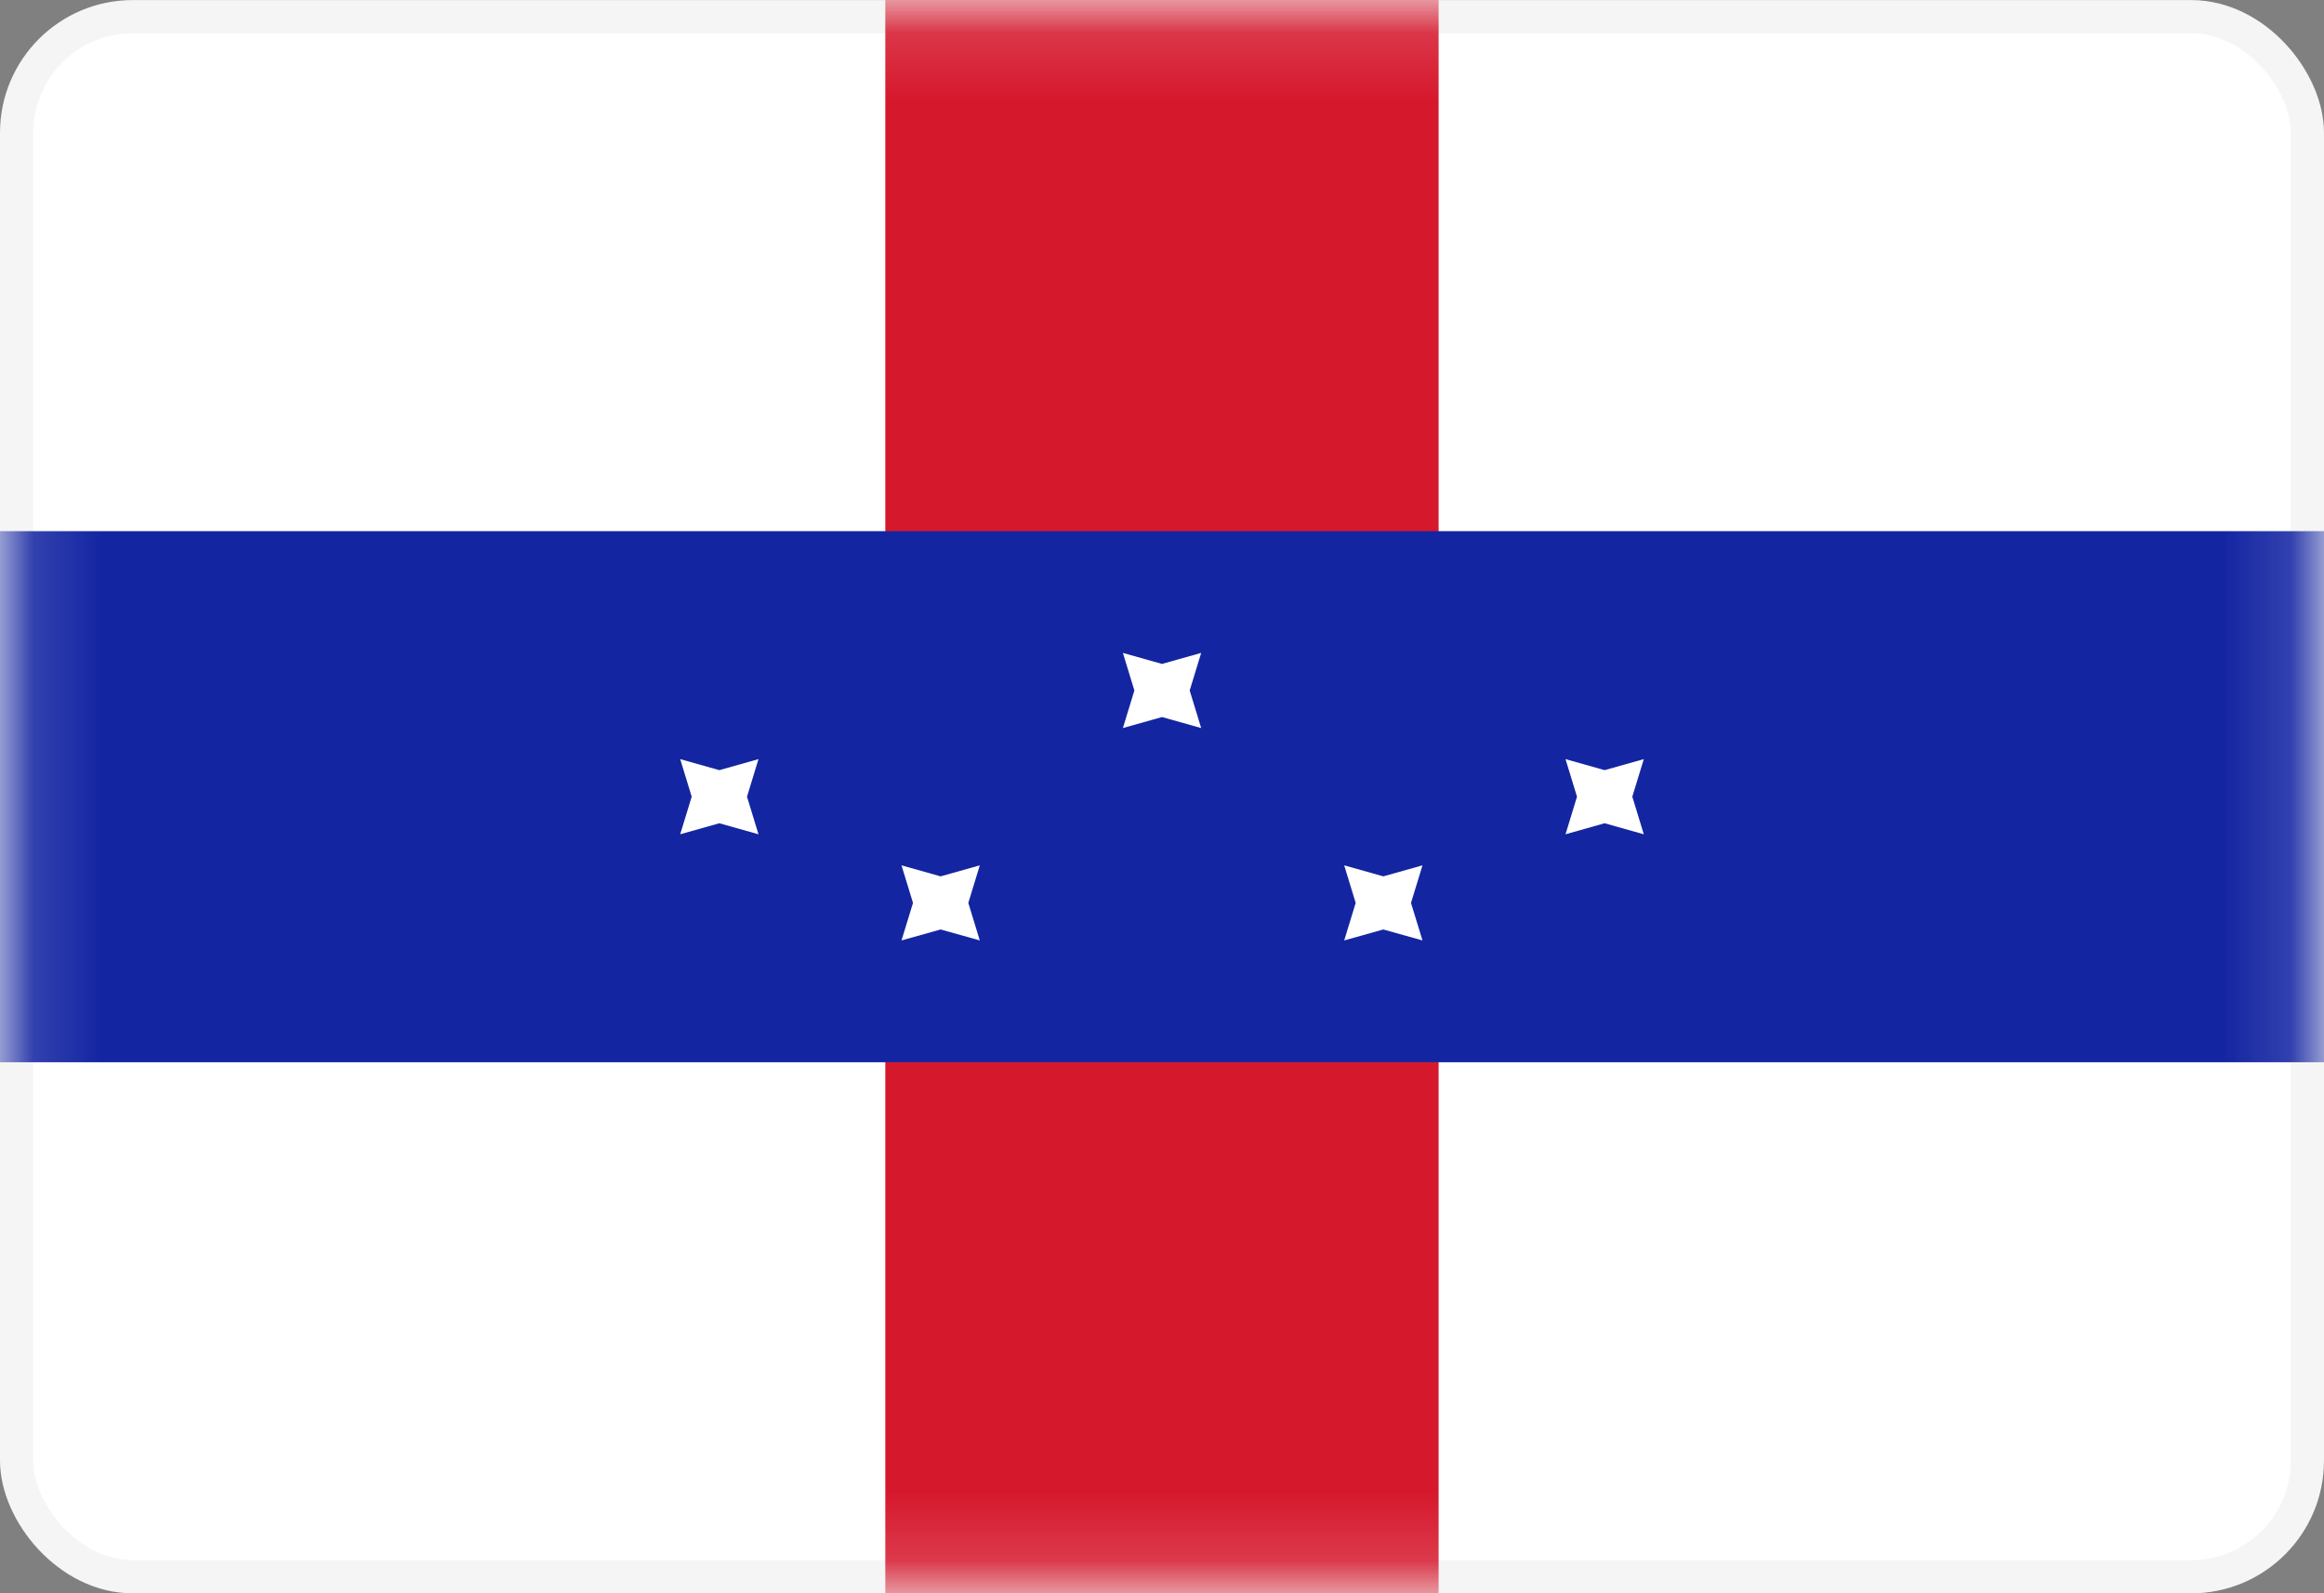 <svg width="35" height="24" viewBox="0 0 35 24" fill="none" xmlns="http://www.w3.org/2000/svg">
<rect x="0" y="0" width="35" height="24" fill="#808080" stroke="none"/>
<rect x="0.25" y="0.251" width="34.5" height="23.5" rx="1.75" fill="white" stroke="#F5F5F5" stroke-width="0.5"/>
<mask id="mask0_636_27073" style="mask-type:alpha" maskUnits="userSpaceOnUse" x="0" y="0" width="35" height="25">
<rect x="0.25" y="0.251" width="34.5" height="23.5" rx="1.75" fill="white" stroke="white" stroke-width="0.5"/>
</mask>
<g mask="url(#mask0_636_27073)">
<rect x="13.333" y="0.001" width="8.333" height="24" fill="#D6182D"/>
<rect y="8.001" width="35" height="8" fill="#1425A2"/>
<path fill-rule="evenodd" clip-rule="evenodd" d="M14.166 14.001L13.577 14.166L13.75 13.601L13.577 13.035L14.166 13.201L14.756 13.035L14.583 13.601L14.756 14.166L14.166 14.001Z" fill="white"/>
<path fill-rule="evenodd" clip-rule="evenodd" d="M20.833 14.001L20.244 14.166L20.417 13.601L20.244 13.035L20.833 13.201L21.423 13.035L21.25 13.601L21.423 14.166L20.833 14.001Z" fill="white"/>
<path fill-rule="evenodd" clip-rule="evenodd" d="M10.833 12.401L10.244 12.567L10.417 12.001L10.244 11.435L10.833 11.601L11.423 11.435L11.25 12.001L11.423 12.567L10.833 12.401Z" fill="white"/>
<path fill-rule="evenodd" clip-rule="evenodd" d="M24.166 12.401L23.577 12.567L23.75 12.001L23.577 11.435L24.166 11.601L24.756 11.435L24.583 12.001L24.756 12.567L24.166 12.401Z" fill="white"/>
<path fill-rule="evenodd" clip-rule="evenodd" d="M17.5 10.801L16.911 10.967L17.084 10.401L16.911 9.835L17.5 10.001L18.09 9.835L17.917 10.401L18.09 10.967L17.5 10.801Z" fill="white"/>
</g>
</svg>
